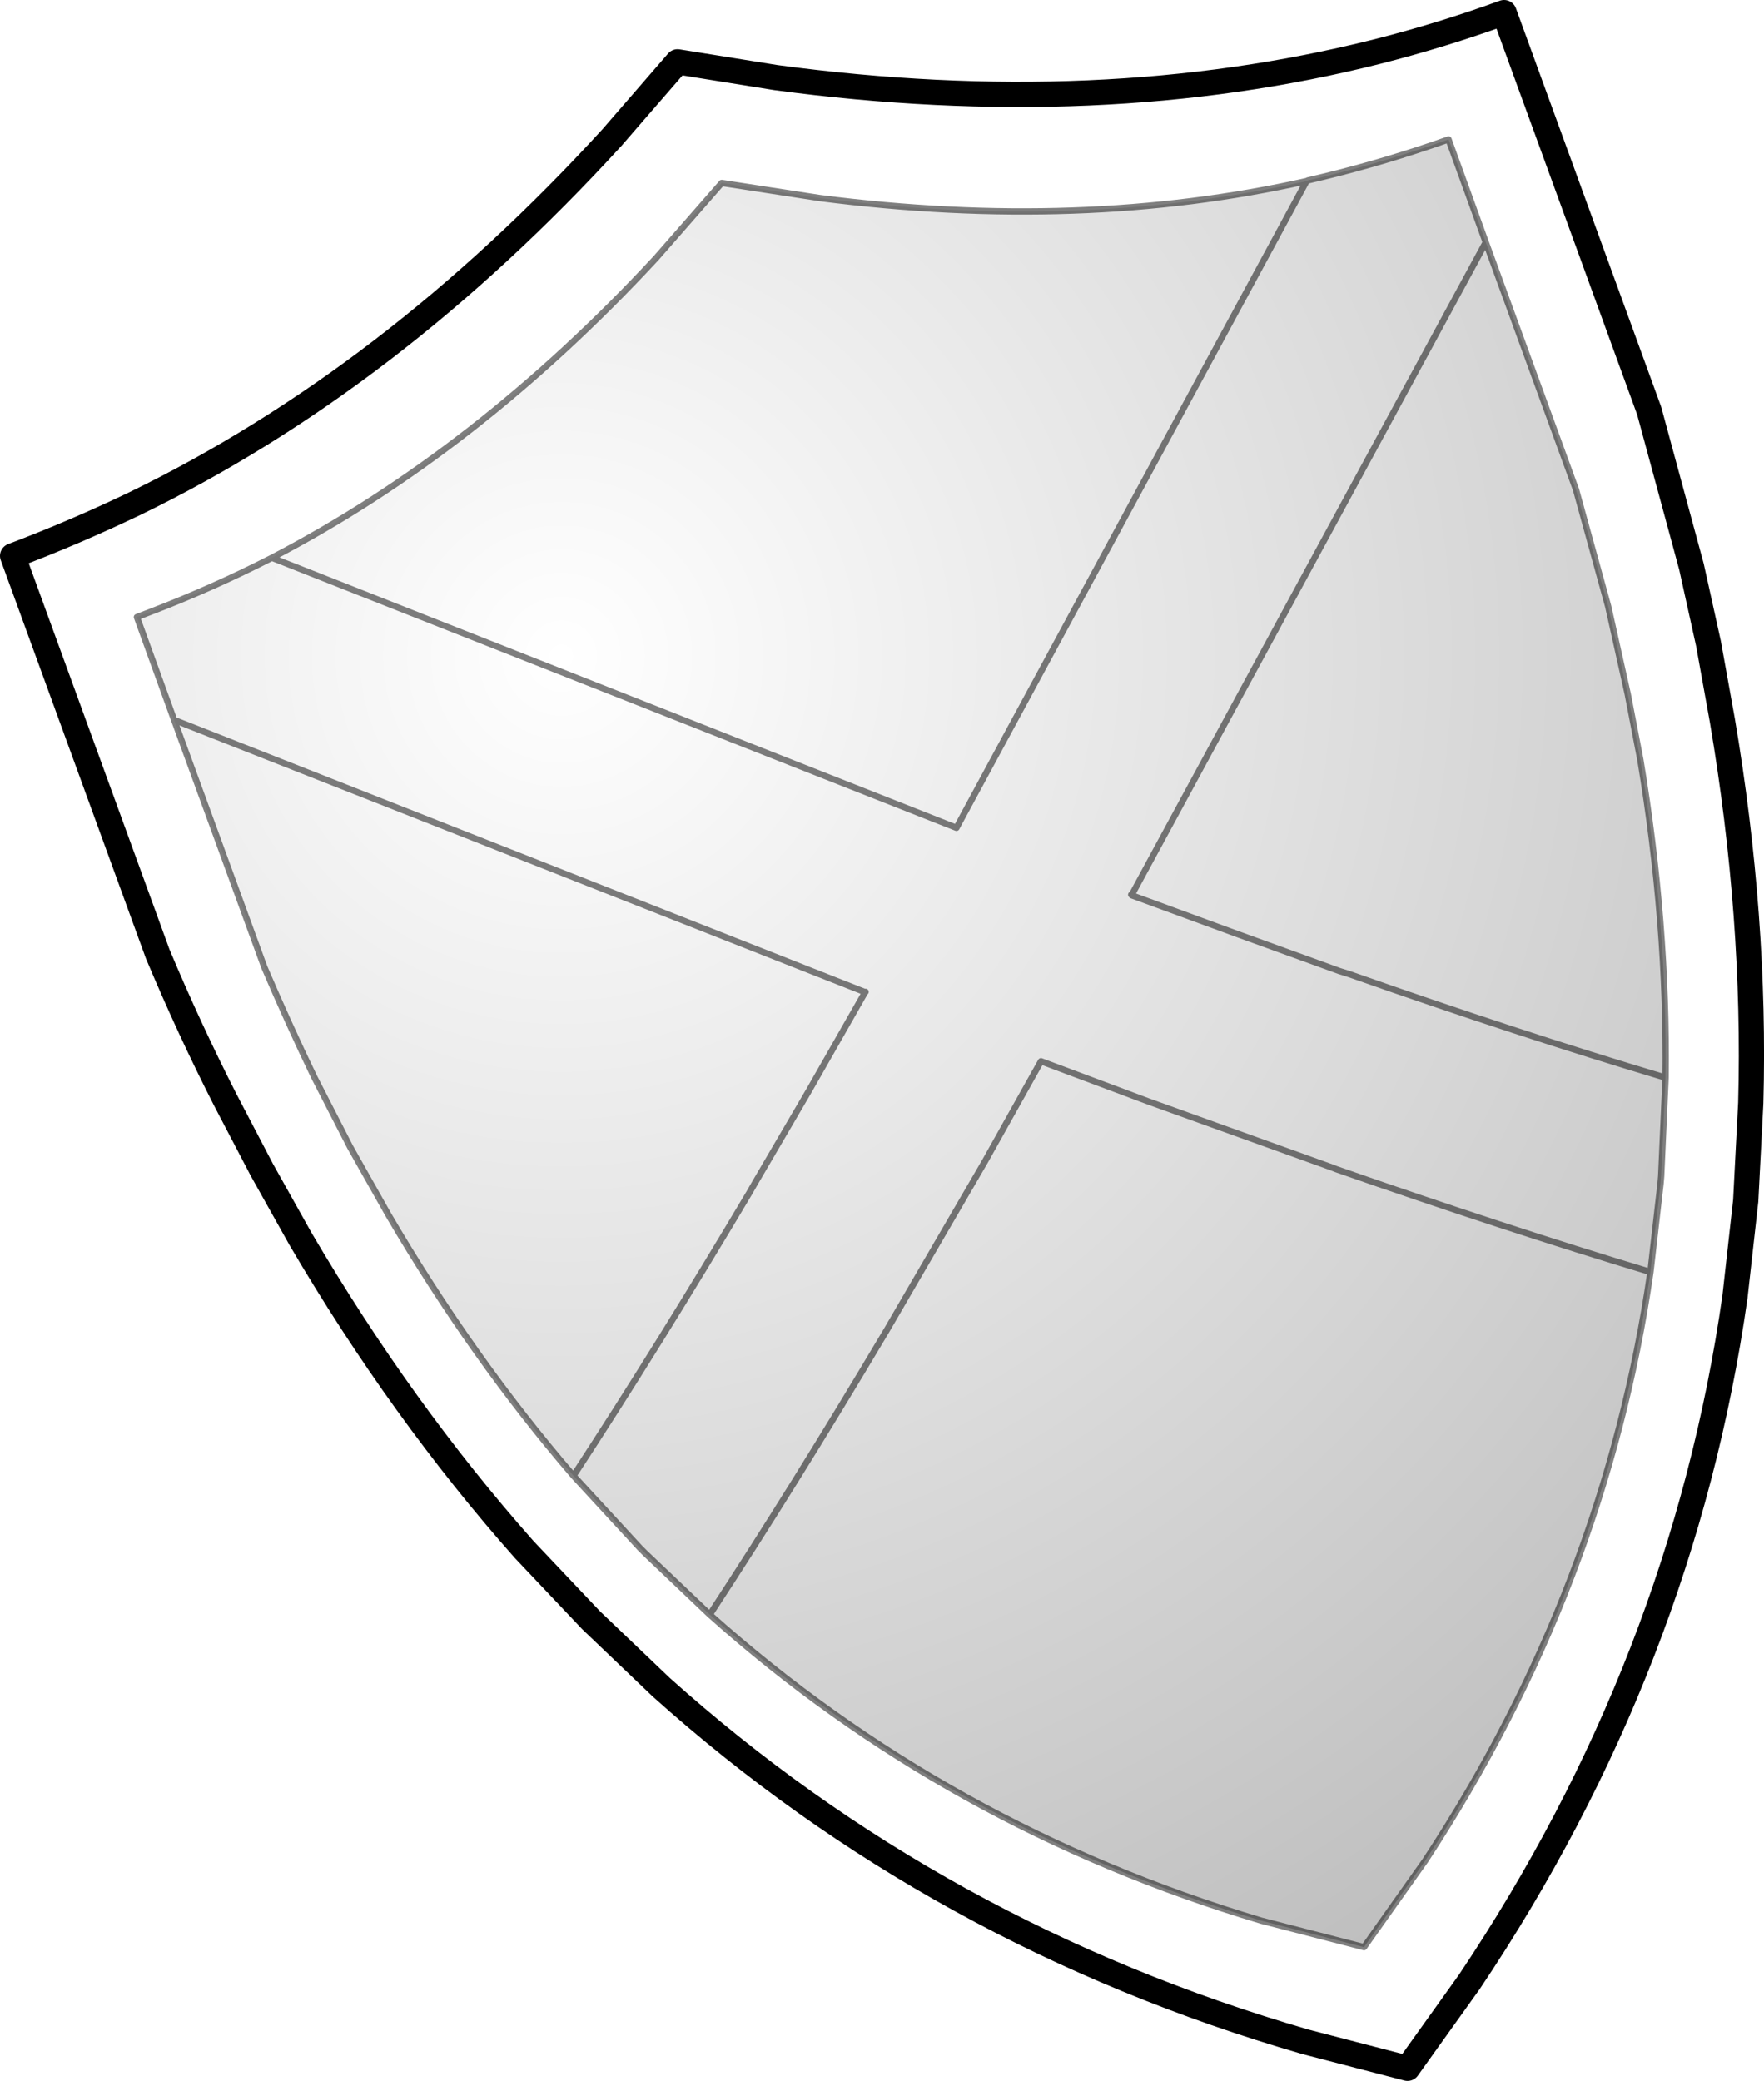 <?xml version="1.0" encoding="UTF-8" standalone="no"?>
<svg xmlns:xlink="http://www.w3.org/1999/xlink" height="164.9px" width="139.8px" xmlns="http://www.w3.org/2000/svg">
  <g transform="matrix(1.0, 0.0, 0.0, 1.0, -70.8, -152.4)">
    <path d="M195.7 191.2 L198.25 200.45 199.6 206.5 199.8 207.4 200.8 212.6 Q202.95 225.55 202.8 237.8 L202.45 245.6 202.4 246.2 201.6 253.2 Q198.0 278.15 183.75 299.85 L178.9 306.7 170.75 304.6 Q145.85 297.15 127.05 280.35 L121.95 275.5 121.5 275.05 116.25 269.35 Q108.25 260.05 101.6 248.7 L99.0 244.1 98.55 243.3 95.7 237.75 Q93.65 233.5 91.75 229.05 L84.6 209.45 81.65 201.3 82.95 200.8 Q87.75 198.95 92.35 196.6 108.6 188.15 122.8 172.85 L128.0 166.9 135.8 168.1 Q156.5 170.75 174.35 166.75 L174.45 166.7 Q179.45 165.55 184.3 163.9 L185.6 163.45 188.55 171.6 195.7 191.2 M139.35 231.05 L134.9 238.85 130.6 246.2 130.2 246.9 Q122.95 259.1 116.25 269.35 122.95 259.1 130.2 246.9 L130.6 246.2 134.9 238.85 139.35 231.05 139.4 231.0 139.3 231.0 139.35 231.05 M84.6 209.45 L139.3 231.0 84.6 209.45 M127.05 280.35 Q133.7 270.2 140.9 258.1 L141.05 257.85 148.85 244.45 153.3 236.5 161.85 239.7 176.45 244.95 176.7 245.05 Q190.0 249.7 201.6 253.2 190.0 249.7 176.7 245.05 L176.45 244.95 161.85 239.7 153.3 236.5 148.85 244.45 141.05 257.85 140.9 258.1 Q133.7 270.2 127.05 280.35 M160.5 223.3 L160.45 223.3 160.5 223.35 160.5 223.3 188.55 171.6 160.5 223.3 M92.35 196.6 L146.6 218.0 174.35 166.75 146.6 218.0 92.35 196.6 M160.5 223.35 L168.95 226.45 176.95 229.35 177.75 229.6 Q191.1 234.3 202.8 237.8 191.1 234.3 177.75 229.6 L176.95 229.35 168.95 226.45 160.5 223.35" fill="url(#gradient0)" fill-rule="evenodd" stroke="none"/>
    <path d="M195.7 191.2 L198.25 200.45 199.6 206.5 199.8 207.4 200.8 212.6 Q202.95 225.55 202.8 237.8 L202.45 245.6 202.4 246.2 201.6 253.2 Q198.0 278.15 183.75 299.85 L178.9 306.7 170.75 304.6 Q145.85 297.15 127.05 280.35 L121.95 275.5 121.5 275.05 116.25 269.35 Q108.25 260.05 101.6 248.7 L99.0 244.1 98.55 243.3 95.7 237.75 Q93.65 233.5 91.75 229.05 L84.6 209.45 81.65 201.3 82.95 200.8 Q87.75 198.95 92.35 196.6 108.6 188.15 122.8 172.85 L128.0 166.9 135.8 168.1 Q156.5 170.75 174.35 166.75 L174.45 166.7 Q179.45 165.55 184.3 163.9 L185.6 163.45 188.55 171.6 195.7 191.2 M116.25 269.35 Q122.95 259.1 130.2 246.9 L130.6 246.2 134.9 238.85 139.35 231.05 139.4 231.0 139.3 231.0 84.6 209.45 M201.6 253.2 Q190.0 249.7 176.7 245.05 L176.45 244.95 161.85 239.7 153.3 236.5 148.85 244.45 141.05 257.85 140.9 258.1 Q133.7 270.2 127.05 280.35 M160.5 223.3 L160.45 223.3 160.5 223.35 160.5 223.3 188.55 171.6 M202.8 237.8 Q191.1 234.3 177.75 229.6 L176.95 229.35 168.95 226.45 160.5 223.35 M174.35 166.75 L146.6 218.0 92.35 196.6" fill="none" stroke="#000000" stroke-linecap="round" stroke-linejoin="round" stroke-opacity="0.502" stroke-width="0.5"/>
    <path d="M190.0 153.4 Q185.05 155.2 179.9 156.5 158.0 162.0 132.3 158.55 L124.5 157.3 119.3 163.3 Q101.8 182.45 81.5 192.3 76.7 194.6 71.8 196.45 L83.3 228.0 Q85.8 233.95 88.65 239.55 L91.55 245.1 94.6 250.55 Q102.6 264.2 112.35 275.2 L117.65 280.8 123.2 286.1 Q145.1 305.75 174.25 314.2 L182.35 316.3 187.25 309.45 Q204.15 284.25 208.3 255.15 L209.15 247.55 209.55 239.8 Q209.95 225.1 207.3 209.5 L206.2 203.4 204.85 197.3 201.5 184.95 190.0 153.4 Z" fill="none" stroke="#000000" stroke-linecap="round" stroke-linejoin="round" stroke-width="2.0"/>
  </g>
  <defs>
    <radialGradient cx="0" cy="0" gradientTransform="matrix(0.147, 0.0, 0.0, 0.147, 115.3, 204.4)" gradientUnits="userSpaceOnUse" id="gradient0" r="819.2" spreadMethod="pad">
      <stop offset="0.0" stop-color="#000000" stop-opacity="0.0"/>
      <stop offset="1.0" stop-color="#000000" stop-opacity="0.251"/>
    </radialGradient>
  </defs>
</svg>
